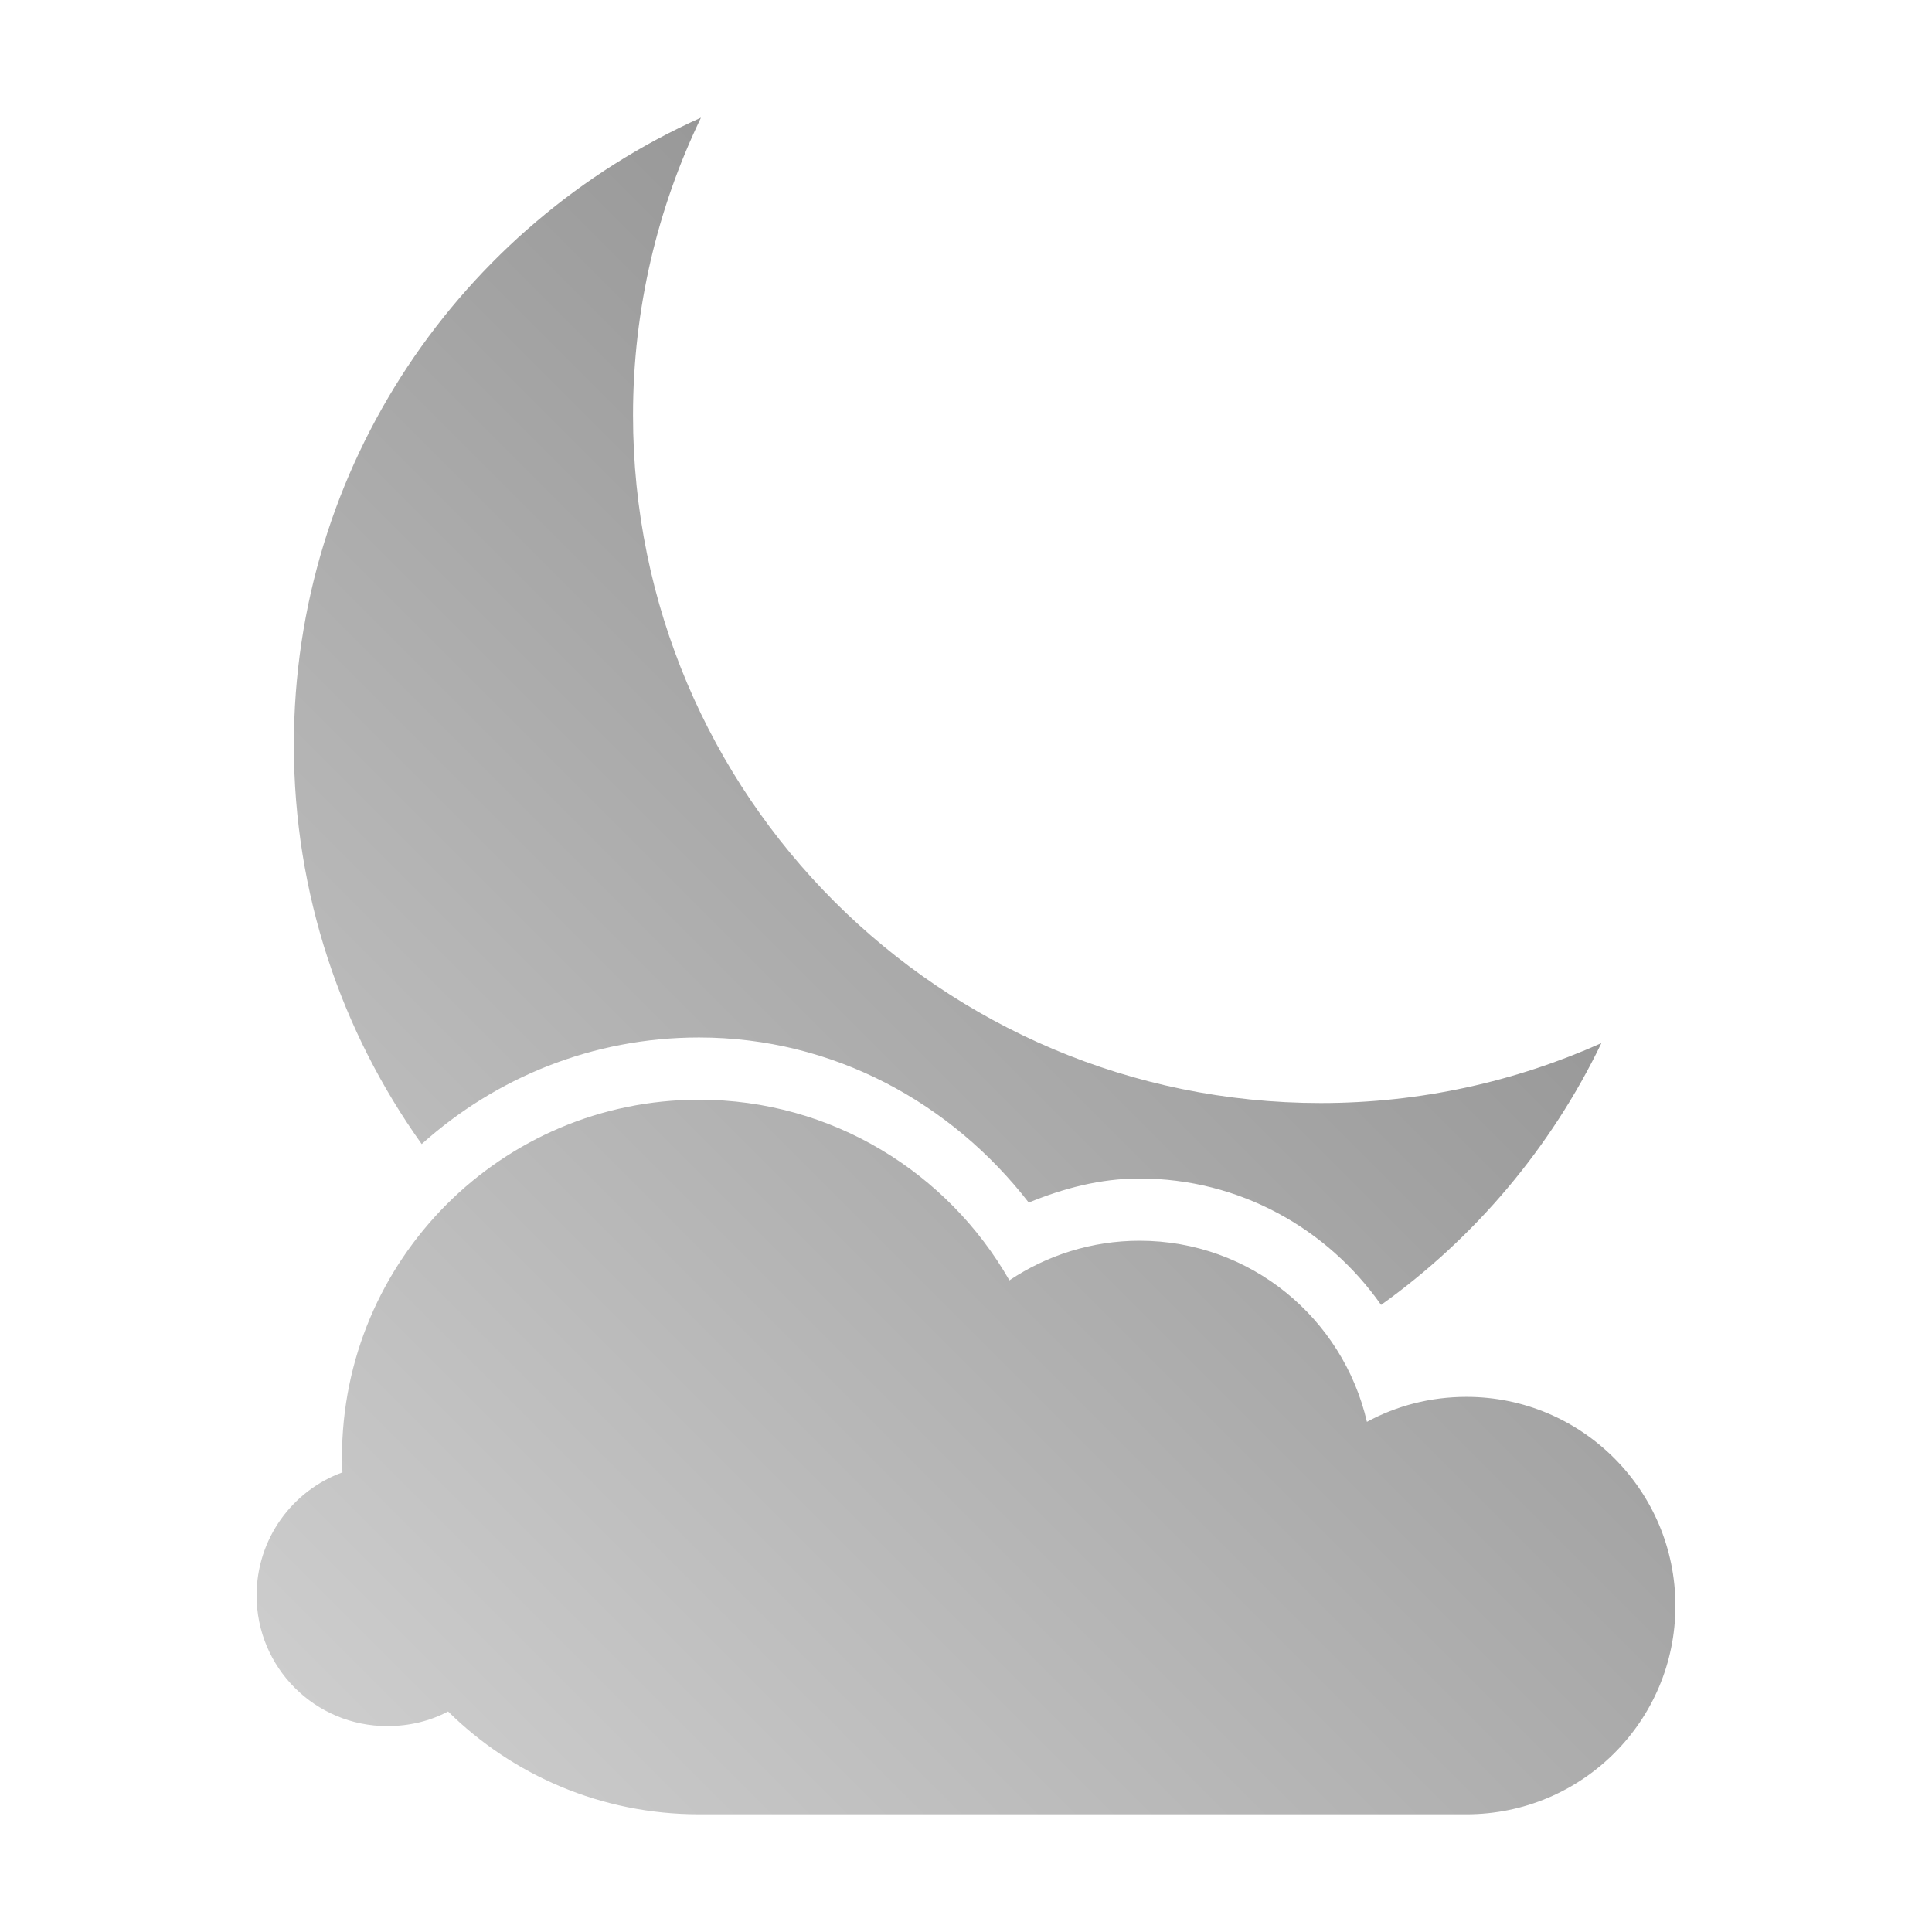 <?xml version="1.0" encoding="UTF-8" standalone="no"?>
<svg xmlns:dc="http://purl.org/dc/elements/1.1/"
     xmlns:cc="http://creativecommons.org/ns#"
     xmlns:rdf="http://www.w3.org/1999/02/22-rdf-syntax-ns#"
     xmlns:svg="http://www.w3.org/2000/svg"
     xmlns="http://www.w3.org/2000/svg"
     xmlns:xlink="http://www.w3.org/1999/xlink"
     width="128" height="128" version="1.1">
    <title>Moon with Clouds</title>
    <desc>This icon is a part of Clarity icon theme for gtk</desc>
    <defs>
        <linearGradient x1="0" y1="128" x2="128" y2="0" id="gradient" gradientUnits="userSpaceOnUse">
            <stop id="start" style="stop-color:#dbdbdb;stop-opacity:1" offset="0" />
            <stop id="stop" style="stop-color:#757575;stop-opacity:1" offset="1" />
        </linearGradient>
    </defs>
    <path d="m 46.438,7.797 c -15.883,7.119 -26.969,23.03 -26.969,41.562 0,9.857 3.148,18.982 8.469,26.438 4.888,-4.386 11.301,-7.062 18.375,-7.062 8.93,0 16.75,4.367 21.844,10.938 2.295,-0.938 4.724,-1.594 7.344,-1.594 6.617,0 12.456,3.32 16,8.375 6.208,-4.44 11.251,-10.407 14.594,-17.344 -5.677,2.54 -11.972,3.969 -18.594,3.969 -25.164,0 -45.562,-20.398 -45.562,-45.562 0,-7.067 1.628,-13.749 4.5,-19.719 z m -0.125,65.062 c -13.072,0 -23.656,10.616 -23.656,23.688 0,0.344 0.017,0.66 0.031,1 C 19.36,98.757 17,101.957 17,105.703 c 0,4.787 3.869,8.656 8.656,8.656 1.461,0 2.823,-0.33 4.031,-0.969 4.274,4.219 10.145,6.812 16.625,6.812 l 50.844,0 c 7.64,0 13.844,-6.172 13.844,-13.812 0,-7.64 -6.203,-13.844 -13.844,-13.844 -2.388,0 -4.634,0.591 -6.594,1.656 -1.591,-6.87 -7.709,-12 -15.062,-12 -3.189,0 -6.161,0.974 -8.625,2.625 -4.076,-7.136 -11.756,-11.969 -20.562,-11.969 z" style="fill:url(#gradient);fill-opacity:1;stroke:none" />
</svg>
